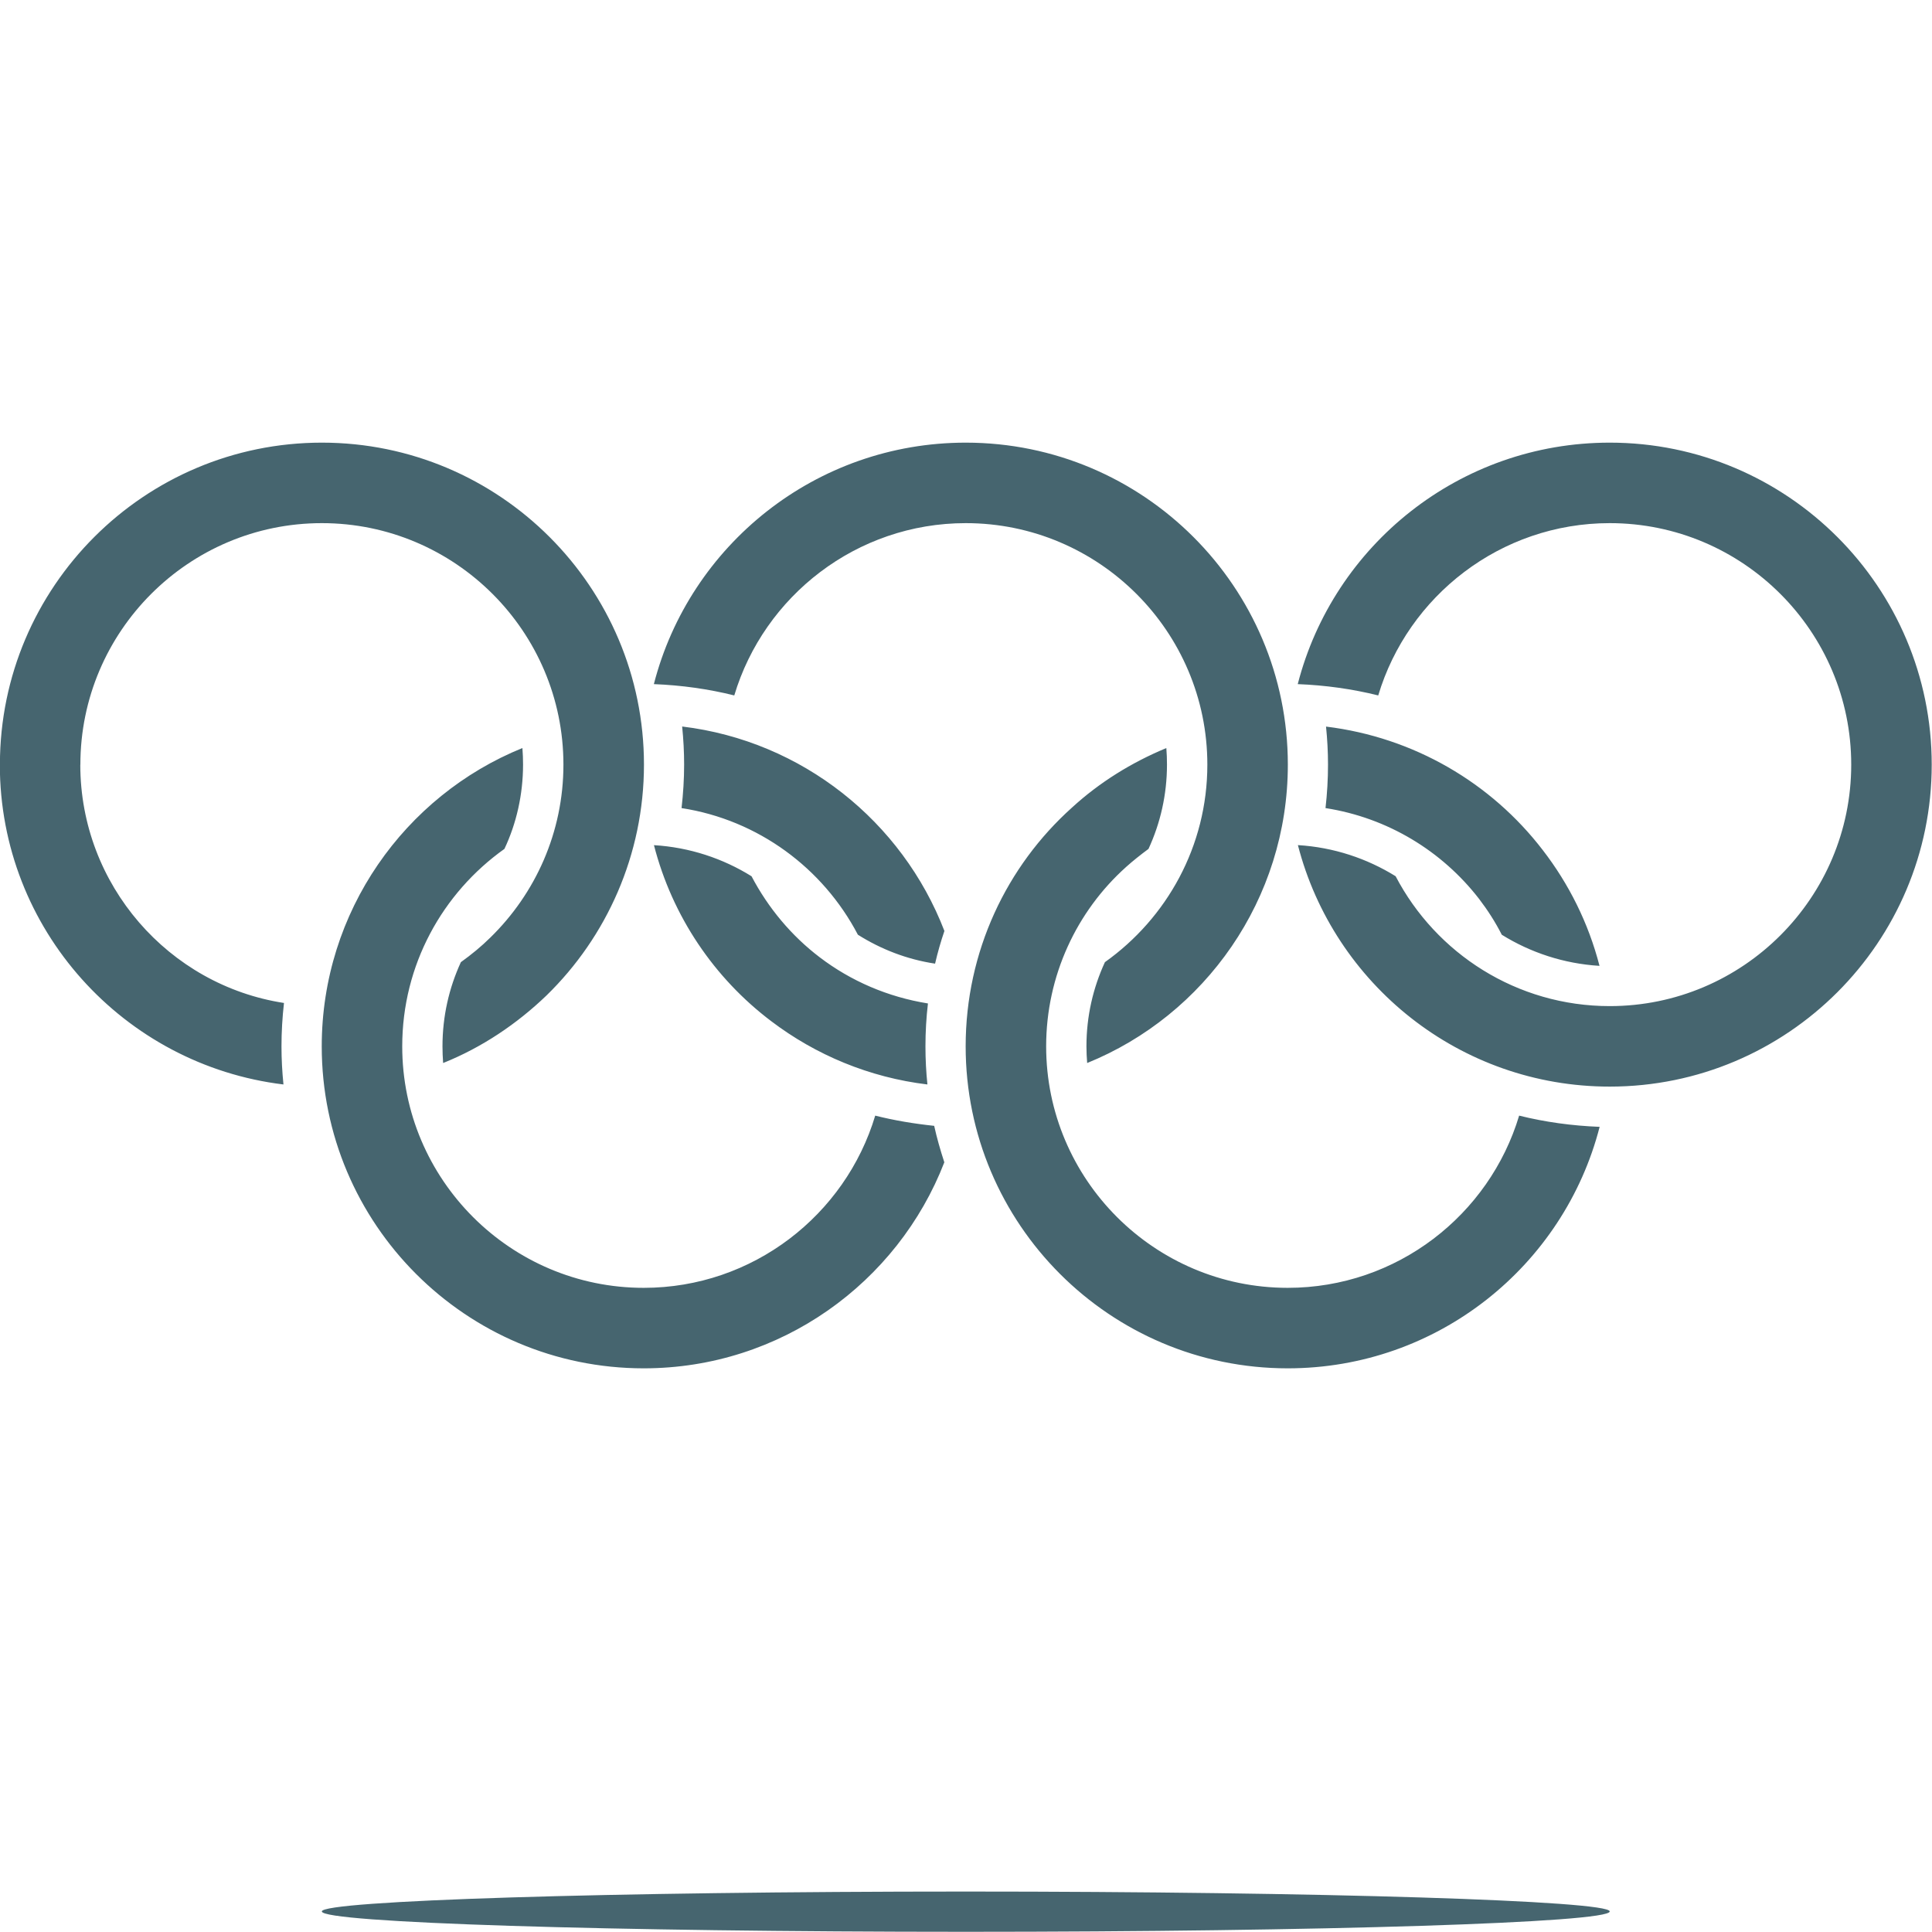 <svg xmlns="http://www.w3.org/2000/svg" xmlns:xlink="http://www.w3.org/1999/xlink" viewBox="0,0,256,256" width="48px" height="48px" fill-rule="nonzero"><g fill="#46656f" fill-rule="nonzero" stroke="none" stroke-width="1" stroke-linecap="butt" stroke-linejoin="miter" stroke-miterlimit="10" stroke-dasharray="" stroke-dashoffset="0" font-family="none" font-weight="none" font-size="none" text-anchor="none" style="mix-blend-mode: normal"><g transform="scale(5.333,5.333)"><path d="M7.998,10.998c-4.413,0 -7.994,3.581 -8,7.988c-0,0.004 -0.002,0.008 -0.002,0.012c0,4.093 3.081,7.466 7.047,7.947c-0.032,-0.32 -0.049,-0.627 -0.049,-0.947c0,-0.36 0.021,-0.718 0.062,-1.078c-2.862,-0.44 -5.057,-2.931 -5.061,-5.914c0,-0.003 0.002,-0.005 0.002,-0.008c0,-3.307 2.688,-6 6,-6c3.31,0 6.002,2.693 6.002,6c0,1.68 -0.695,3.202 -1.814,4.295c-0.228,0.226 -0.474,0.426 -0.734,0.613c-0.294,0.64 -0.457,1.345 -0.457,2.092c0,0.133 0.006,0.28 0.016,0.414c0.966,-0.387 1.835,-0.973 2.57,-1.68c1.491,-1.453 2.42,-3.494 2.42,-5.734c0,-4.413 -3.586,-8 -8.002,-8zM23.996,10.998c-3.728,0 -6.862,2.547 -7.75,6c0.688,0.027 1.357,0.121 1.998,0.281c0.739,-2.467 3.036,-4.281 5.752,-4.281c3.31,0 6.002,2.693 6.002,6c0,2.027 -1.008,3.815 -2.545,4.908c-0.295,0.64 -0.459,1.345 -0.459,2.092c0,0.133 0.007,0.281 0.018,0.414c2.924,-1.186 4.986,-4.067 4.986,-7.414c0,-4.413 -3.586,-8 -8.002,-8zM39.996,10.998c-3.728,0 -6.864,2.547 -7.752,6c0.688,0.027 1.359,0.121 2,0.281c0.739,-2.467 3.036,-4.281 5.752,-4.281c3.31,0 6,2.693 6,6c0,3.307 -2.689,6 -6,6c-2.309,0 -4.316,-1.307 -5.32,-3.227c-0.709,-0.44 -1.539,-0.72 -2.428,-0.773c0.891,3.453 4.023,6 7.748,6c4.416,0 8,-3.587 8,-8c0,-4.413 -3.584,-8 -8,-8zM16.949,18.051c0.032,0.32 0.049,0.627 0.049,0.947c0,0.36 -0.023,0.72 -0.064,1.08c1.905,0.294 3.516,1.493 4.381,3.146c0.57,0.36 1.219,0.614 1.918,0.719c0.065,-0.28 0.141,-0.545 0.232,-0.812c-1.048,-2.72 -3.532,-4.72 -6.516,-5.08zM32.947,18.053c0.032,0.32 0.049,0.625 0.049,0.945c0,0.36 -0.021,0.72 -0.062,1.08c1.544,0.24 2.895,1.067 3.814,2.254c0.214,0.28 0.403,0.573 0.566,0.893c0.709,0.44 1.537,0.719 2.428,0.773c-0.275,-1.067 -0.763,-2.039 -1.412,-2.879c-1.28,-1.667 -3.198,-2.799 -5.383,-3.066zM12.98,18.586c-2.924,1.186 -4.986,4.065 -4.986,7.412c0,4.413 3.584,8 8,8c3.403,0 6.313,-2.132 7.469,-5.119c-0.1,-0.307 -0.184,-0.599 -0.252,-0.906c-0.501,-0.053 -0.99,-0.134 -1.465,-0.254c-0.739,2.467 -3.039,4.279 -5.752,4.279c-3.312,0 -6,-2.693 -6,-6c0,-2.027 1.003,-3.813 2.539,-4.906c0.296,-0.626 0.463,-1.347 0.463,-2.094c0,-0.133 -0.005,-0.279 -0.016,-0.412zM28.98,18.586c-0.868,0.36 -1.662,0.853 -2.346,1.48c-1.62,1.453 -2.641,3.572 -2.641,5.932c0,4.413 3.585,8 8.002,8c3.726,0 6.862,-2.547 7.75,-6c-0.688,-0.027 -1.359,-0.119 -2,-0.279c-0.739,2.467 -3.037,4.279 -5.75,4.279c-3.312,0 -6.002,-2.693 -6.002,-6c0,-1.76 0.763,-3.358 1.98,-4.451c0,-0 -0,-0.002 0,-0.002c0.001,-0.001 0.003,-0.001 0.004,-0.002c0.177,-0.159 0.363,-0.305 0.559,-0.451c0.295,-0.64 0.459,-1.347 0.459,-2.094c0,-0.133 -0.005,-0.279 -0.016,-0.412zM16.248,20.998c0.456,1.773 1.5,3.306 2.912,4.373c1.106,0.84 2.437,1.4 3.883,1.574c-0.032,-0.307 -0.049,-0.627 -0.049,-0.947c0,-0.36 0.021,-0.719 0.062,-1.066c-0.999,-0.16 -1.917,-0.559 -2.688,-1.146c-0.702,-0.533 -1.282,-1.227 -1.695,-2.014c-0.706,-0.44 -1.537,-0.72 -2.426,-0.773zM23.996,46.998c-8.832,0 -16,0.227 -16,0.494c0,0.28 7.168,0.506 16,0.506c8.832,0 16,-0.226 16,-0.506c0,-0.266 -7.168,-0.494 -16,-0.494z"></path></g></g></svg>